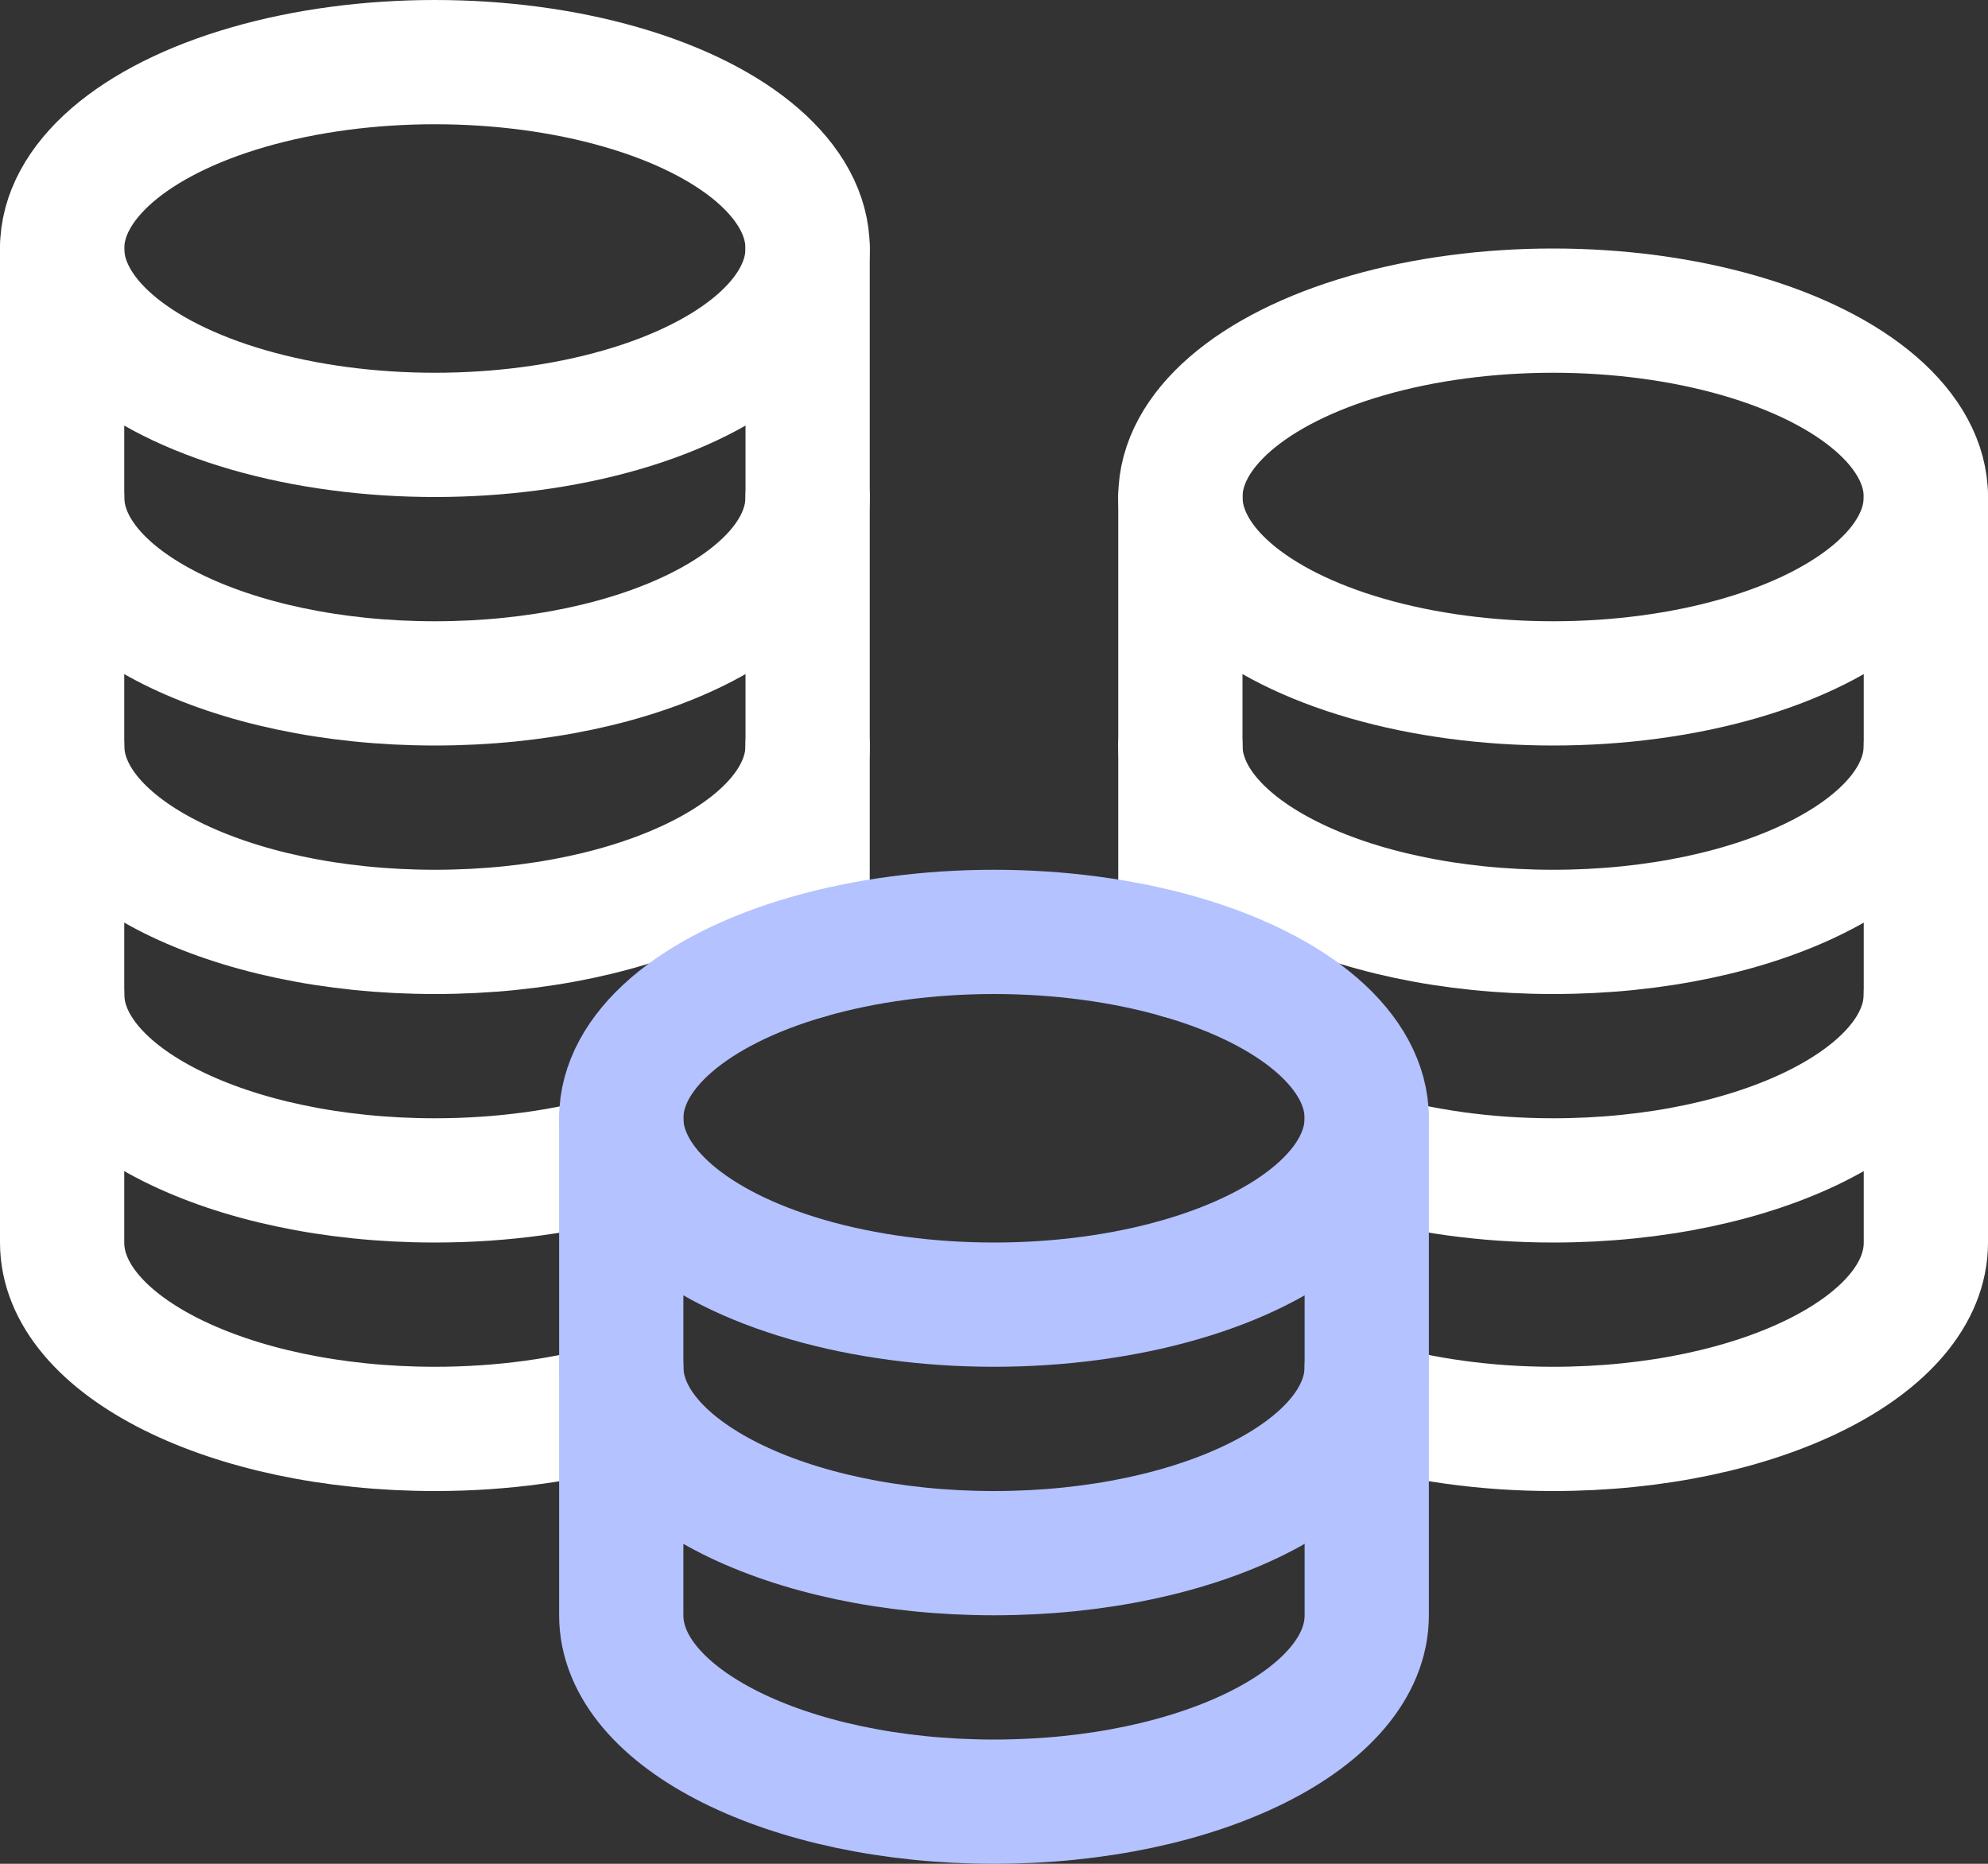 <?xml version="1.0" encoding="UTF-8"?>
<svg width="32px" height="30px" viewBox="0 0 32 30" version="1.1" xmlns="http://www.w3.org/2000/svg" xmlns:xlink="http://www.w3.org/1999/xlink">
    <rect x="0" y="0" width="32" height="30" fill="#333333" stroke="none"/>
    <!-- Generator: Sketch 59.1 (86144) - https://sketch.com -->
    <title>coins</title>
    <desc>Created with Sketch.</desc>
    <g id="Website" stroke="none" stroke-width="1" fill="none" fill-rule="evenodd" stroke-linecap="round" stroke-linejoin="round">
        <g id="Landing-page" transform="translate(-1134, -2574)" stroke-width="2">
            <g id="coins" transform="translate(1135, 2575)">
                <path d="M0,3 L0,7 C0,8.657 2.686,10 6,10 C9.314,10 12,8.657 12,7 L12,3" id="Path" stroke="#FFFFFF"></path>
                <path d="M0,7 L0,11 C0,12.657 2.686,14 6,14 C9.314,14 12,12.657 12,11 L12,7" id="Path" stroke="#FFFFFF"></path>
                <line x1="12" y1="14.401" x2="12" y2="11" id="Path" stroke="#FFFFFF"></line>
                <path d="M0,11 L0,15 C0,16.657 2.686,18 6,18 C7.093,18 8.117,17.853 9,17.598" id="Path" stroke="#FFFFFF"></path>
                <path d="M0,15 L0,19 C0,20.657 2.686,22 6,22 C7.093,22 8.118,21.853 9,21.598" id="Path" stroke="#FFFFFF"></path>
                <ellipse id="Oval" stroke="#FFFFFF" cx="6" cy="3" rx="6" ry="3"></ellipse>
                <path d="M18,7 L18,11 C18,12.657 20.686,14 24,14 C27.314,14 30,12.657 30,11 L30,7" id="Path" stroke="#FFFFFF"></path>
                <path d="M21,17.594 C21.883,17.85 22.906,18 24,18 C27.314,18 30,16.657 30,15 L30,11" id="Path" stroke="#FFFFFF"></path>
                <line x1="18" y1="11" x2="18" y2="14.401" id="Path" stroke="#FFFFFF"></line>
                <path d="M21,21.596 C21.883,21.851 22.907,22 24,22 C27.314,22 30,20.657 30,19 L30,15" id="Path" stroke="#FFFFFF"></path>
                <ellipse id="Oval" stroke="#FFFFFF" cx="24" cy="7" rx="6" ry="3"></ellipse>
                <path d="M9,17 L9,21 C9,22.657 11.686,24 15,24 C18.314,24 21,22.657 21,21 L21,17" id="Path" stroke="#B4C2FF"></path>
                <path d="M9,21 L9,25 C9,26.657 11.686,28 15,28 C18.314,28 21,26.657 21,25 L21,21" id="Path" stroke="#B4C2FF"></path>
                <ellipse id="Oval" stroke="#B4C2FF" cx="15" cy="17" rx="6" ry="3"></ellipse>
            </g>
        </g>
    </g>
</svg>